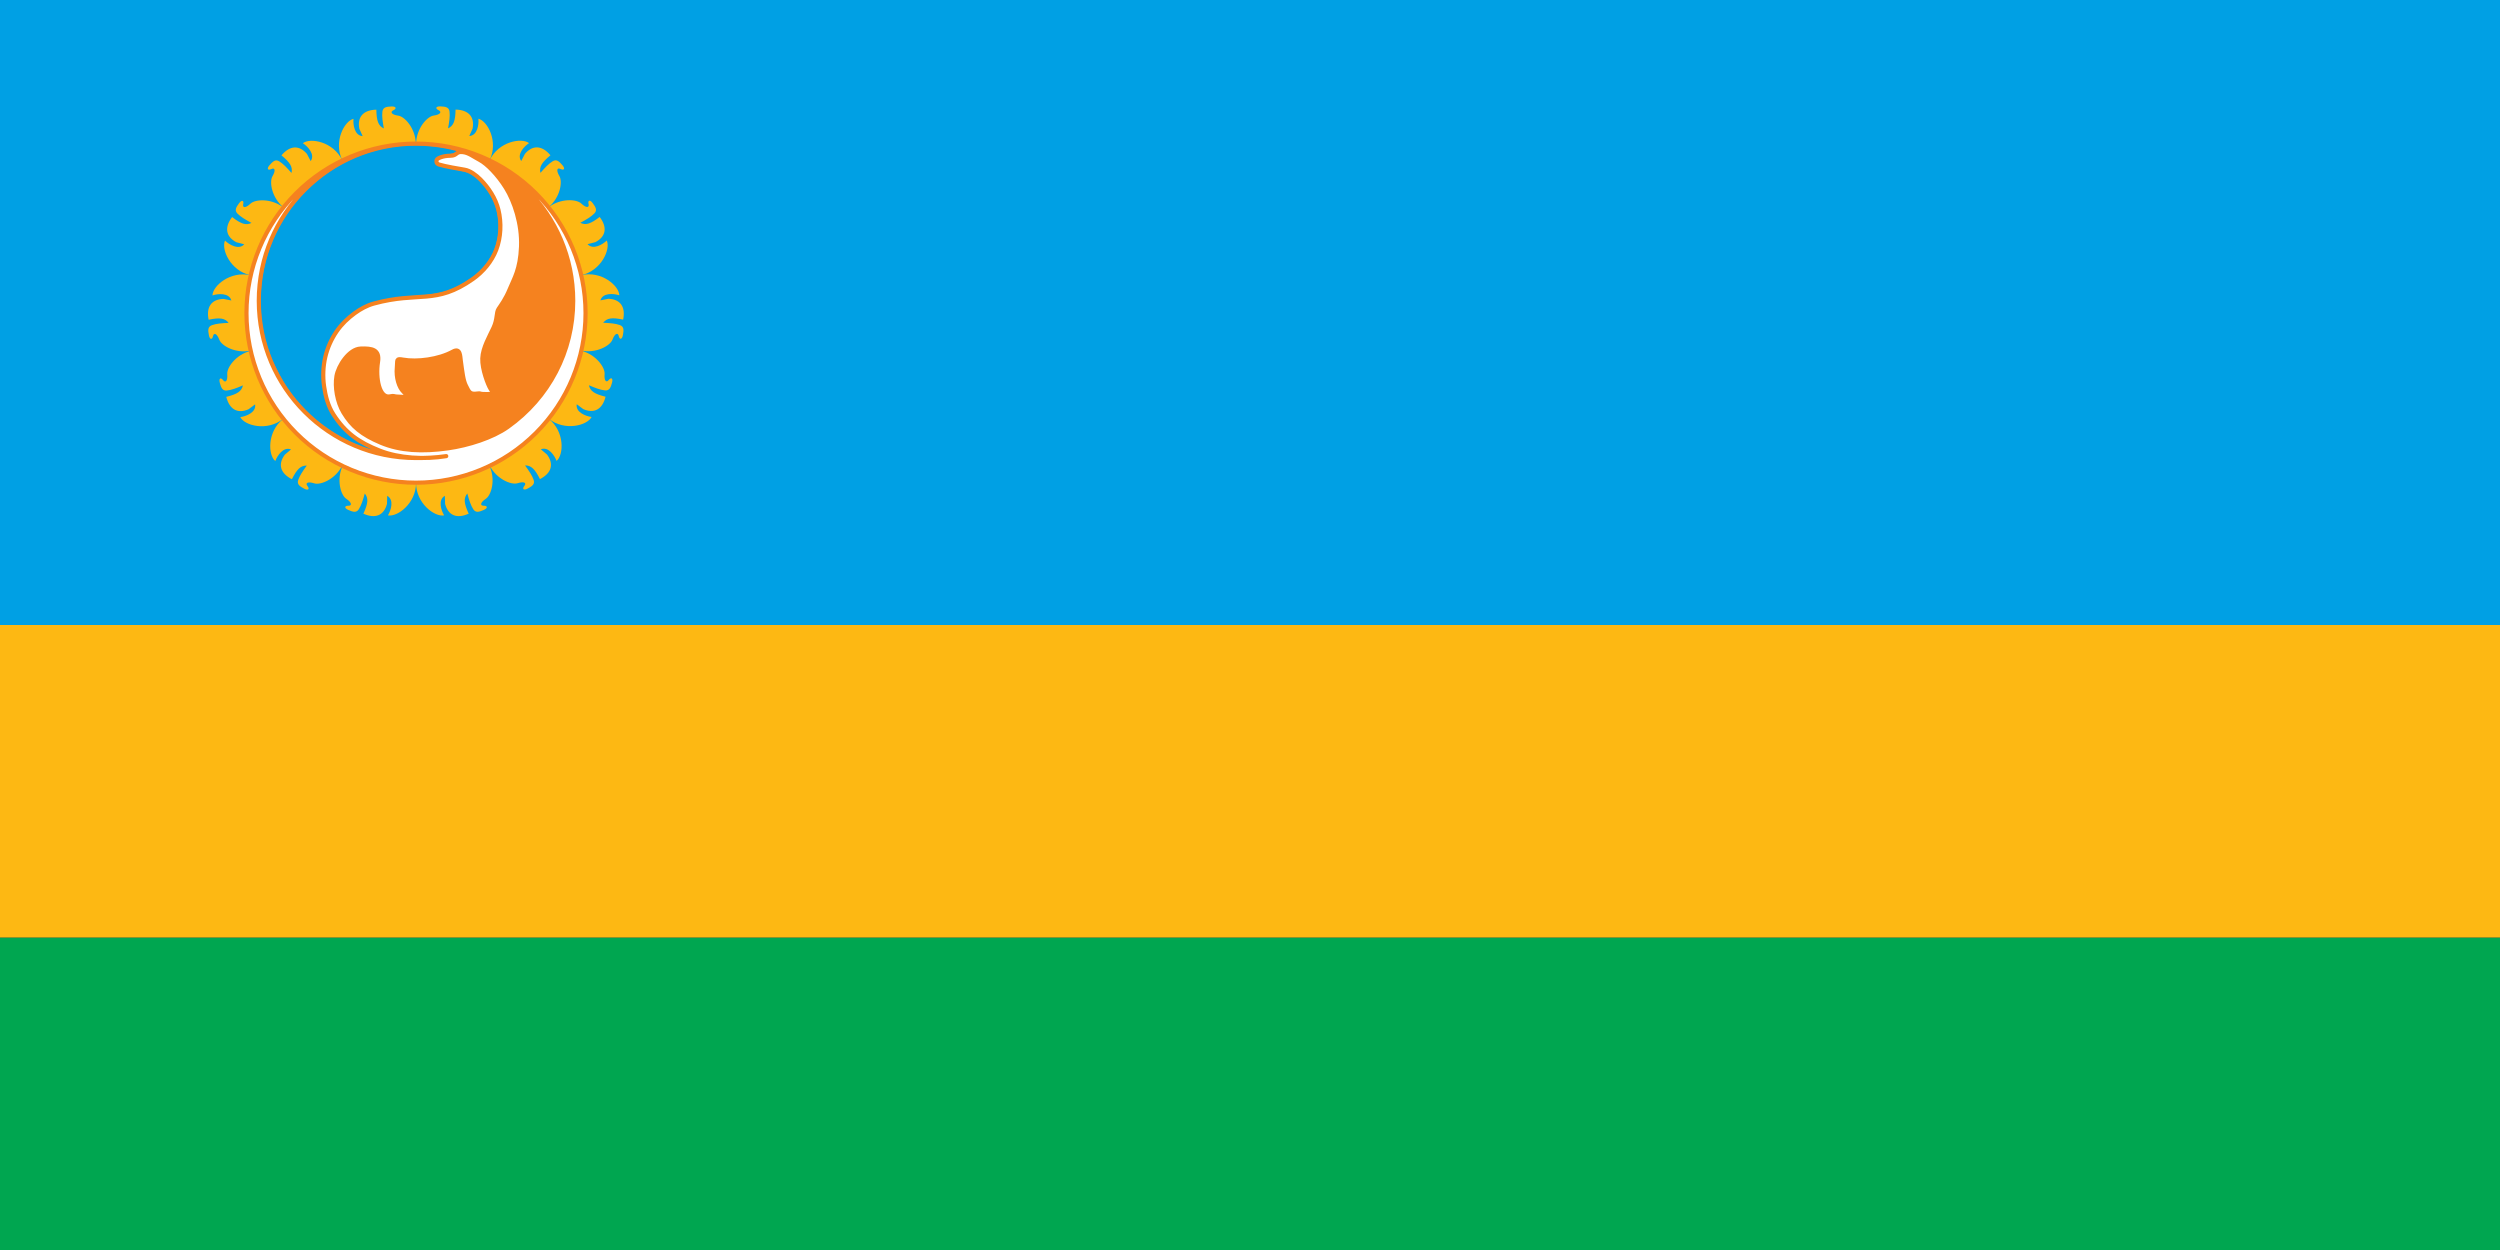 <?xml version="1.0" encoding="UTF-8" standalone="no"?>
<!-- Created with Inkscape (http://www.inkscape.org/) -->

<svg
   xmlns:dc="http://purl.org/dc/elements/1.1/"
   xmlns:cc="http://creativecommons.org/ns#"
   xmlns:rdf="http://www.w3.org/1999/02/22-rdf-syntax-ns#"
   xmlns:svg="http://www.w3.org/2000/svg"
   xmlns="http://www.w3.org/2000/svg"
   xmlns:xlink="http://www.w3.org/1999/xlink"
   xmlns:sodipodi="http://sodipodi.sourceforge.net/DTD/sodipodi-0.dtd"
   xmlns:inkscape="http://www.inkscape.org/namespaces/inkscape"
   width="2000"
   height="1000"
   viewBox="0 0 2000 1000"
   id="svg2"
   version="1.1"
   inkscape:version="0.91 r13725"
   sodipodi:docname="Mn flag dornogovi aimag 2011.svg">
  <rect x="0" y="0" width="2000" height="1000" fill="#333333" stroke="none"/>
  <title
     id="title4327">Flag of Dornogovi Aimag 2011</title>
  <defs
     id="defs4" />
  <sodipodi:namedview
     id="base"
     pagecolor="#ffffff"
     bordercolor="#666666"
     borderopacity="1.0"
     inkscape:pageopacity="0.0"
     inkscape:pageshadow="2"
     inkscape:zoom="1.7193983"
     inkscape:cx="379.72921"
     inkscape:cy="739.63079"
     inkscape:document-units="px"
     inkscape:current-layer="layer2"
     showgrid="false"
     units="px"
     inkscape:showpageshadow="false"
     inkscape:snap-grids="false"
     inkscape:snap-to-guides="false"
     inkscape:window-width="1440"
     inkscape:window-height="897"
     inkscape:window-x="419"
     inkscape:window-y="6"
     inkscape:window-maximized="0"
     inkscape:snap-intersection-paths="true"
     inkscape:snap-global="false">
    <inkscape:grid
       type="xygrid"
       id="grid4150" />
  </sodipodi:namedview>
  <g
     inkscape:groupmode="layer"
     id="layer1"
     inkscape:label="flagcolors"
     sodipodi:insensitive="true">
    <rect
       style="opacity:1;fill:#00a0e4;fill-opacity:1;stroke:none;stroke-width:10;stroke-linecap:round;stroke-linejoin:round;stroke-miterlimit:4;stroke-dasharray:none;stroke-opacity:1"
       id="rect4190"
       width="2000"
       height="500"
       x="0"
       y="0" />
    <rect
       y="750"
       x="0"
       height="250"
       width="2000"
       id="rect4192"
       style="opacity:1;fill:#00a650;fill-opacity:1;stroke:none;stroke-width:10;stroke-linecap:round;stroke-linejoin:round;stroke-miterlimit:4;stroke-dasharray:none;stroke-opacity:1" />
    <rect
       style="opacity:1;fill:#fdb813;fill-opacity:1;stroke:none;stroke-width:10;stroke-linecap:round;stroke-linejoin:round;stroke-miterlimit:4;stroke-dasharray:none;stroke-opacity:1"
       id="rect4205"
       width="2000"
       height="250"
       x="0"
       y="500" />
  </g>
  <g
     inkscape:groupmode="layer"
     id="layer2"
     inkscape:label="coa">
    <g
       id="g4186"
       transform="matrix(0.333,0,0,0.333,166.307,84.025)">
      <g
         style="display:inline"
         inkscape:label="fill"
         id="layer5-1">
        <path
           inkscape:connector-curvature="0"
           id="path4343-1"
           d="m 487.134,826.642 c -39.19,-3.287 -80.92,-17.565 -112.287,-38.417 -55.428,-36.849 -80.961,-108.806 -56.413,-158.982 7.587,-15.508 24.214,-33.788 35.321,-38.833 14.779,-6.714 43.005,-4.469 50.004,3.977 2.242,2.706 2.997,12.281 2.997,38.023 0,38.54 3.081,52.433 13.849,62.452 5.397,5.021 8.398,5.728 29.487,6.94 28.937,1.663 31.93,-0.17 21.48,-13.158 -12.933,-16.074 -18.24,-36.052 -15.995,-60.207 l 1.366,-14.699 35.583,0.023 c 39.858,0.026 61.288,-3.93 88.752,-16.383 8.105,-3.675 15.557,-6.682 16.56,-6.682 3.845,0 6.353,9.243 10.834,39.939 4.655,31.886 11.56,53.123 19.526,60.053 4.761,4.142 46.925,7.099 53.216,3.732 4.398,-2.354 4.381,-2.517 -1.382,-13.889 -15.39,-30.364 -22.049,-66.529 -16.39,-89.005 1.456,-5.783 8.1,-22.296 14.764,-36.696 7.115,-15.374 13.707,-33.669 15.97,-44.32 2.556,-12.028 6.134,-21.46 10.623,-27.998 15.656,-22.807 37.798,-73.892 44.016,-101.551 5.28,-23.487 5.248,-74.433 -0.061,-99.164 -8.796,-40.968 -22.973,-72.692 -46.468,-103.977 -16.491,-21.959 -33.611,-38.327 -50.207,-48.002 -18.067,-10.532 -8.454,-8.092 15.52,3.938 104.487,52.434 178.154,149.417 201.685,265.52 4.34,21.413 5.021,31.369 4.94,72.272 -0.08,40.796 -0.794,50.682 -5.098,70.605 -15.782,73.058 -46.673,131.455 -97.204,183.758 -40.085,41.49 -76.676,65.047 -125.838,81.012 -26.992,8.765 -68.811,17.098 -93.904,18.71 -10.922,0.702 -25.319,1.614 -31.993,2.028 -6.674,0.414 -21.638,-0.045 -33.253,-1.019 z"
           style="opacity:1;fill:#f5821f;fill-opacity:1;stroke:#f5821f;stroke-width:1;stroke-linecap:round;stroke-linejoin:round;stroke-miterlimit:4;stroke-dasharray:none;stroke-opacity:1" />
        <path
           inkscape:connector-curvature="0"
           id="path4345-1"
           d="M 389.105,828.179 C 310.113,802.48 243.177,753.68 194.705,686.451 178.451,663.906 152.631,613.255 144.206,587.385 102.743,460.073 133.813,314.262 222.633,219.329 280.4,157.586 346.329,120.012 426.614,103.076 c 46.089,-9.722 116.437,-8.116 163.949,3.744 l 13.912,3.473 -8.628,3.863 c -4.745,2.125 -13.985,4.589 -20.532,5.476 -26.084,3.534 -37.807,17.27 -20.803,24.374 4.207,1.758 21.01,6.116 37.341,9.686 33.253,7.268 43.621,11.745 58.089,25.08 30.779,28.371 49.165,70.612 49.165,112.953 0,60.695 -33.598,110.589 -96.141,142.775 -31.698,16.312 -46.004,19.584 -109.056,24.94 -43.483,3.694 -86.782,11.349 -107.024,18.922 -27.972,10.466 -64.023,40.365 -82.239,68.205 -21.224,32.438 -30.088,66.751 -28.498,110.321 1.507,41.307 10.083,68.807 30.938,99.208 17.132,24.973 52.777,53.132 88.042,69.55 18.6,8.66 16.073,9.722 -6.025,2.533 z"
           style="opacity:1;fill:#00a0e4;fill-opacity:1;stroke:#f5821f;stroke-width:1;stroke-linecap:round;stroke-linejoin:round;stroke-miterlimit:4;stroke-dasharray:none;stroke-opacity:1" />
      </g>
      <g
         style="display:inline"
         inkscape:label="camels"
         id="layer6-1">
        <path
           sodipodi:nodetypes="ccczzzzczcccc"
           inkscape:connector-curvature="0"
           id="path4282-0"
           d="m 430.273,958.219 c -7.278,27.663 -27.976,36.526 -56.708,23.493 11.56,-25.006 12.491,-37.293 3.343,-48.502 -4.258,15.513 -8.251,28.523 -14.324,37.852 -6.073,9.329 -14.381,6.374 -25.023,1.81 -10.642,-4.564 -9.359,-10.381 -0.094,-10.249 9.266,0.132 8.493,-7.699 -5.029,-16.653 -13.522,-8.954 -23.814,-46.363 -8.92,-78.632 22.064,11.584 63.71,25.098 85.499,29.511 21.788,4.413 63.435,10.756 91.015,10.756 0.276,49.644 -45.275,82.824 -67.487,78.144 7.16,-11.721 15.514,-37.422 -1.715,-46.939 z"
           style="fill:#fdb813;fill-opacity:1;fill-rule:evenodd;stroke:none;stroke-width:1px;stroke-linecap:butt;stroke-linejoin:miter;stroke-opacity:1" />
        <use
           height="100%"
           width="100%"
           transform="matrix(-1,0,0,1,1000.148,0)"
           id="use4284-7"
           xlink:href="#path4282-0"
           y="0"
           x="0" />
        <use
           transform="matrix(0.623,-0.782,0.782,0.623,-202.661,579.148)"
           height="100%"
           width="100%"
           inkscape:transform-center-y="337.75288"
           inkscape:transform-center-x="-263.93124"
           id="use4286-5"
           xlink:href="#path4282-0"
           y="0"
           x="0" />
        <use
           transform="matrix(0.623,-0.782,0.782,0.623,-202.661,579.148)"
           height="100%"
           width="100%"
           inkscape:transform-center-y="182.05841"
           inkscape:transform-center-x="-393.0412"
           id="use4288-1"
           xlink:href="#use4284-7"
           y="0"
           x="0" />
        <use
           x="0"
           y="0"
           xlink:href="#path4282-0"
           id="use4290-5"
           inkscape:transform-center-x="-444.59954"
           inkscape:transform-center-y="-0.46851995"
           width="100%"
           height="100%"
           transform="matrix(-0.223,-0.975,0.975,-0.223,123.779,1098.688)" />
        <use
           x="0"
           y="0"
           xlink:href="#use4284-7"
           id="use4292-3"
           inkscape:transform-center-x="-388.85214"
           inkscape:transform-center-y="-180.81304"
           width="100%"
           height="100%"
           transform="matrix(-0.223,-0.975,0.975,-0.223,123.779,1098.688)" />
        <use
           transform="matrix(-0.901,-0.434,0.434,-0.901,733.503,1167.394)"
           height="100%"
           width="100%"
           inkscape:transform-center-y="-334.13229"
           inkscape:transform-center-x="-265.80919"
           id="use4294-7"
           xlink:href="#path4282-0"
           y="0"
           x="0" />
        <use
           transform="matrix(-0.901,-0.434,0.434,-0.901,733.503,1167.394)"
           height="100%"
           width="100%"
           inkscape:transform-center-y="-428.85113"
           inkscape:transform-center-x="-93.037103"
           id="use4296-0"
           xlink:href="#use4284-7"
           y="0"
           x="0" />
        <use
           x="0"
           y="0"
           xlink:href="#path4282-0"
           id="use4298-6"
           inkscape:transform-center-x="93.212752"
           inkscape:transform-center-y="-428.76654"
           width="100%"
           height="100%"
           transform="matrix(-0.901,0.434,-0.434,-0.901,1167.377,733.531)" />
        <use
           x="0"
           y="0"
           xlink:href="#use4284-7"
           id="use4300-0"
           inkscape:transform-center-x="265.98484"
           inkscape:transform-center-y="-334.04769"
           width="100%"
           height="100%"
           transform="matrix(-0.901,0.434,-0.434,-0.901,1167.377,733.531)" />
        <use
           transform="matrix(-0.223,0.975,-0.975,-0.223,1098.685,123.806)"
           height="100%"
           width="100%"
           inkscape:transform-center-y="-180.62297"
           inkscape:transform-center-x="388.89548"
           id="use4302-3"
           xlink:href="#path4282-0"
           y="0"
           x="0" />
        <use
           transform="matrix(-0.223,0.975,-0.975,-0.223,1098.685,123.806)"
           height="100%"
           width="100%"
           inkscape:transform-center-y="-0.27844543"
           inkscape:transform-center-x="444.64287"
           id="use4304-8"
           xlink:href="#use4284-7"
           y="0"
           x="0" />
        <use
           x="0"
           y="0"
           xlink:href="#path4282-0"
           id="use4306-0"
           inkscape:transform-center-x="392.91959"
           inkscape:transform-center-y="182.21083"
           width="100%"
           height="100%"
           transform="matrix(0.623,0.782,-0.782,0.623,579.153,-202.647)" />
        <use
           x="0"
           y="0"
           xlink:href="#use4284-7"
           id="use4308-9"
           inkscape:transform-center-x="263.80962"
           inkscape:transform-center-y="337.9053"
           width="100%"
           height="100%"
           transform="matrix(0.623,0.782,-0.782,0.623,579.153,-202.647)" />
      </g>
      <g
         style="display:inline"
         inkscape:label="yinyang"
         id="layer4-2">
        <path
           sodipodi:nodetypes="zaaassaaaasscsscsssssccscccsszassssszzsssssszzsszzzsssssssz"
           inkscape:connector-curvature="0"
           id="path4224-5"
           d="m 616.739,155.386 c 12.687,1.931 27.569,12.717 37.994,23.302 19.852,20.157 36.542,45.538 43.267,73.019 7.63,31.175 6.169,66.157 -5.282,96.14 -10.693,27.998 -31.629,52.999 -56.166,70.208 -90.32,63.346 -128.682,29.024 -237.904,58.882 -16.5,4.511 -31.961,13.087 -45.811,23.127 -16.566,12.01 -31.76,26.603 -43.335,43.476 -12.679,18.481 -22.207,39.609 -27.343,61.424 -5.381,22.859 -6.322,47.127 -3.069,70.384 3.316,23.712 9.649,47.959 22.694,68.149 28.291,43.785 60.166,66.731 111.095,86.819 46.268,18.249 107.807,21.744 159.755,13.182 -26.916,3.786 -46.62,4.523 -72.634,4.523 -208.578,0 -377.664,-169.086 -377.664,-377.664 C 122.336,261.779 291.422,92.693 500,92.693 391.975,92.693 288.375,135.605 211.99,211.99 135.605,288.375 92.693,391.975 92.693,500 c 0,108.025 42.913,211.625 119.298,288.01 76.385,76.385 179.985,119.298 288.01,119.298 108.025,0 211.625,-42.913 288.01,-119.298 C 864.395,711.625 907.307,608.025 907.307,500 l 0,0 c 0,-108.025 -42.913,-211.625 -119.298,-288.01 C 711.625,135.605 608.025,92.693 500,92.693 c 208.578,0 377.664,169.086 377.664,377.664 l 0,0 c 0,121.576 -58.279,232.757 -157.358,303.119 -36.7,26.063 -94.911,44.373 -143.527,51.236 -61.753,8.717 -114.708,6.084 -160.801,-13.239 -46.093,-19.323 -70.438,-39.687 -90.357,-72.856 -15.242,-25.382 -21.134,-61.858 -16.721,-87.232 4.413,-25.374 30.378,-65.168 57.958,-66.271 27.58,-1.103 46.546,2.414 41.855,32.013 -6.157,38.854 3.243,87.838 28.488,82.877 10.903,-2.143 8.18,-0.282 15.66,0.327 7.282,0.592 12.767,0.881 17.972,1.039 5.205,0.158 9.26,-2.971 -1.165,-12.861 -10.425,-9.89 -18.245,-33.711 -15.695,-57.809 1.963,-18.558 -2.966,-22.246 14.924,-19.034 33.549,6.024 85.828,-0.569 119.764,-19.37 18.028,-9.988 17.34,10.919 18.973,22.502 3.772,26.754 5.854,47.22 12.372,59.755 7.171,13.79 8.741,21.41 27.246,18.56 7.961,-1.226 6.588,0.797 12.499,1.034 5.911,0.237 13.749,0.564 20.114,-0.034 6.365,-0.598 3.977,-4.947 -0.556,-11.86 -6.351,-9.686 -21.052,-48.207 -20.001,-73.479 1.076,-25.867 17.225,-52.814 26.89,-73.776 9.665,-20.962 6.117,-36.148 12.041,-45.034 5.924,-8.886 17.228,-23.667 27.296,-48.422 10.068,-24.755 24.649,-46.1 26.856,-101.26 2.206,-55.161 -16.548,-109.218 -36.406,-141.211 -19.858,-31.993 -45.783,-57.919 -62.331,-66.744 -16.548,-8.826 -27.074,-17.718 -41.37,-19.306 -17.376,-1.931 -12.411,8.826 -30.062,8.826 -17.651,0 -31.304,6.206 -32.545,9.929 -1.241,3.723 -1.322,8.999 6.068,11.308 13.239,4.137 48.31,10.374 60.996,12.305 z"
           style="fill:#ffffff;fill-opacity:1;fill-rule:evenodd;stroke:#f5821f;stroke-width:10;stroke-linecap:round;stroke-linejoin:round;stroke-miterlimit:4;stroke-dasharray:none;stroke-opacity:1" />
      </g>
    </g>
  </g>
</svg>
